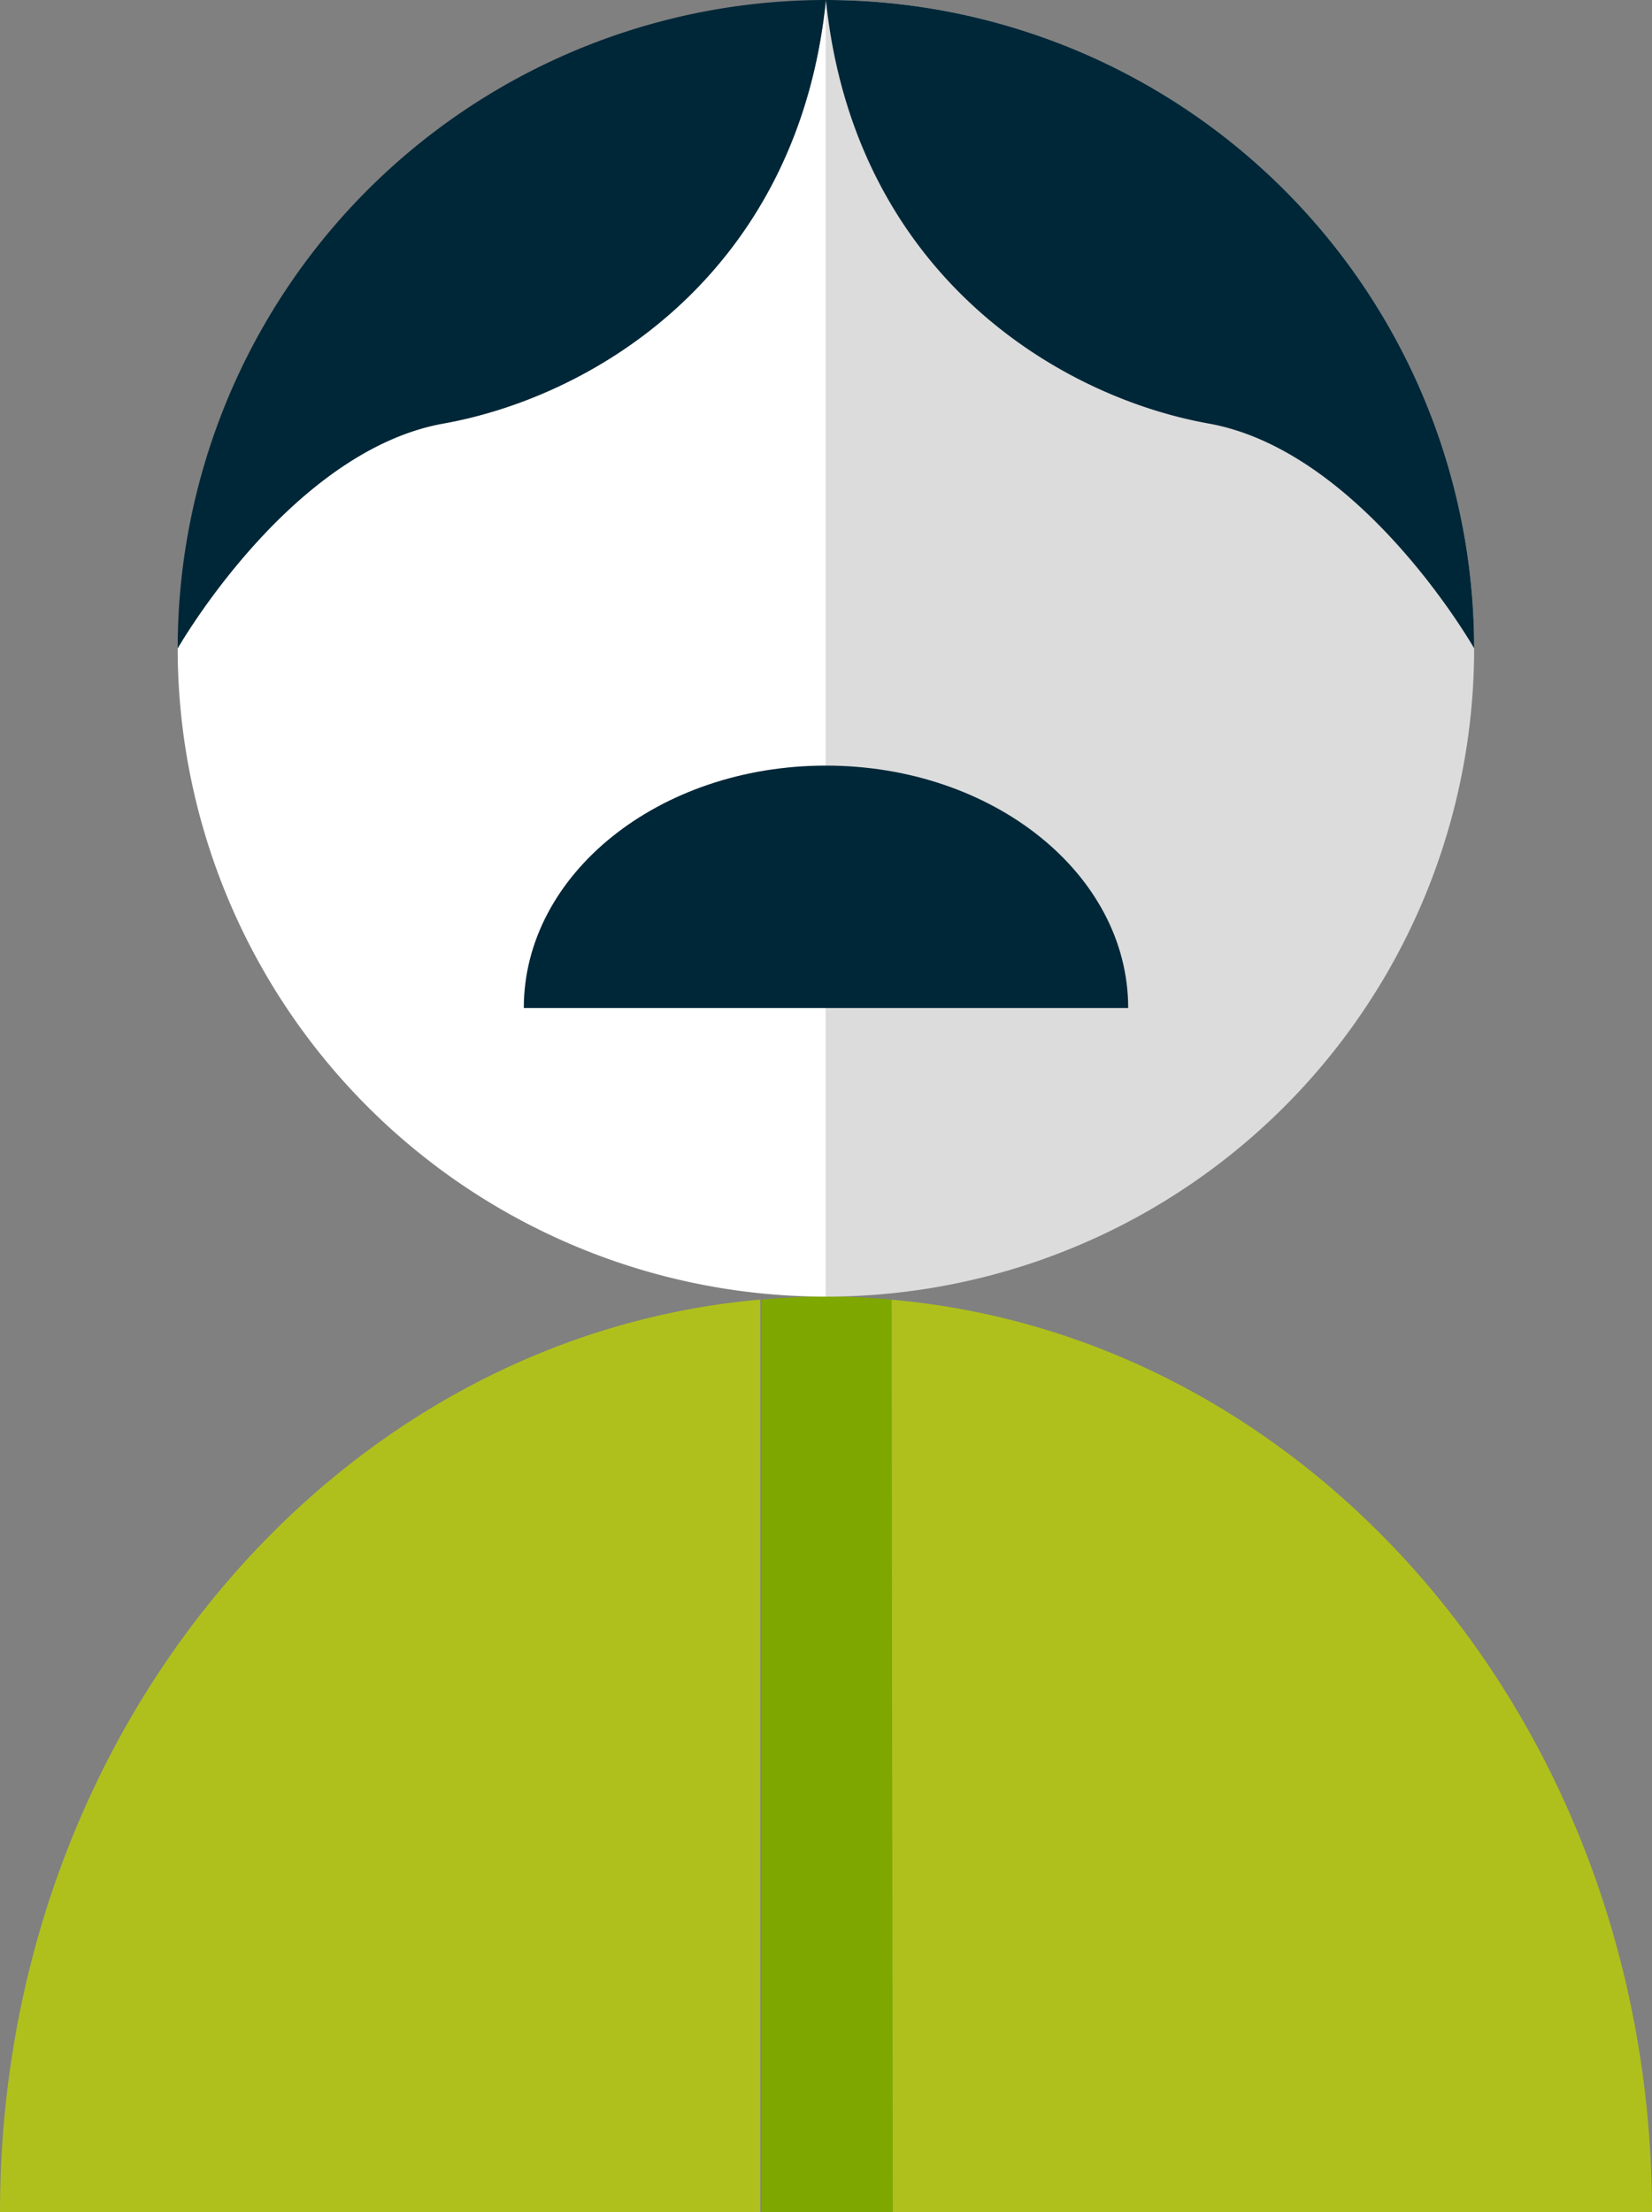 <svg xmlns="http://www.w3.org/2000/svg" viewBox="0 0 101.71 136.18"><rect x="0" y="0" width="101.71" height="136.18" fill="#808080" stroke="none"/><defs><style>.cls-1{fill:#afc01d;}.cls-2{fill:#7ea800;}.cls-3{fill:#fff;}.cls-4{fill:#dcdcdc;}.cls-5{fill:#002738;}</style></defs><title>老板</title><g id="图层_2" data-name="图层 2"><g id="Objects"><path class="cls-1" d="M101.71,136.18c0-29.62-20.62-53.88-46.82-56.17v56.17Z"/><path class="cls-1" d="M0,136.18H46.81V80C20.62,82.3,0,106.56,0,136.18Z"/><path class="cls-2" d="M54.89,80c-1.33-.12-2.67-.19-4-.19s-2.7.07-4,.19v56.17h8.08Z"/><path class="cls-3" d="M27.31,26.07c-9.43,1.68-16.37,13.84-16.37,13.84A39.92,39.92,0,0,0,50.85,79.82V0C49.14,16.71,36.74,24.38,27.31,26.07Z"/><path class="cls-4" d="M90.76,39.91A39.91,39.91,0,0,0,50.85,0V79.82A39.91,39.91,0,0,0,90.76,39.91Z"/><path class="cls-5" d="M27.31,26.07C36.74,24.38,49.14,16.71,50.85,0A39.92,39.92,0,0,0,10.94,39.91S17.88,27.75,27.31,26.07Z"/><path class="cls-5" d="M74.4,26.07C65,24.38,52.57,16.71,50.85,0A39.91,39.91,0,0,1,90.76,39.91S83.83,27.75,74.4,26.07Z"/><path class="cls-5" d="M69.46,62.05c0-8.24-8.33-14.92-18.61-14.92s-18.6,6.68-18.6,14.92"/></g></g></svg>